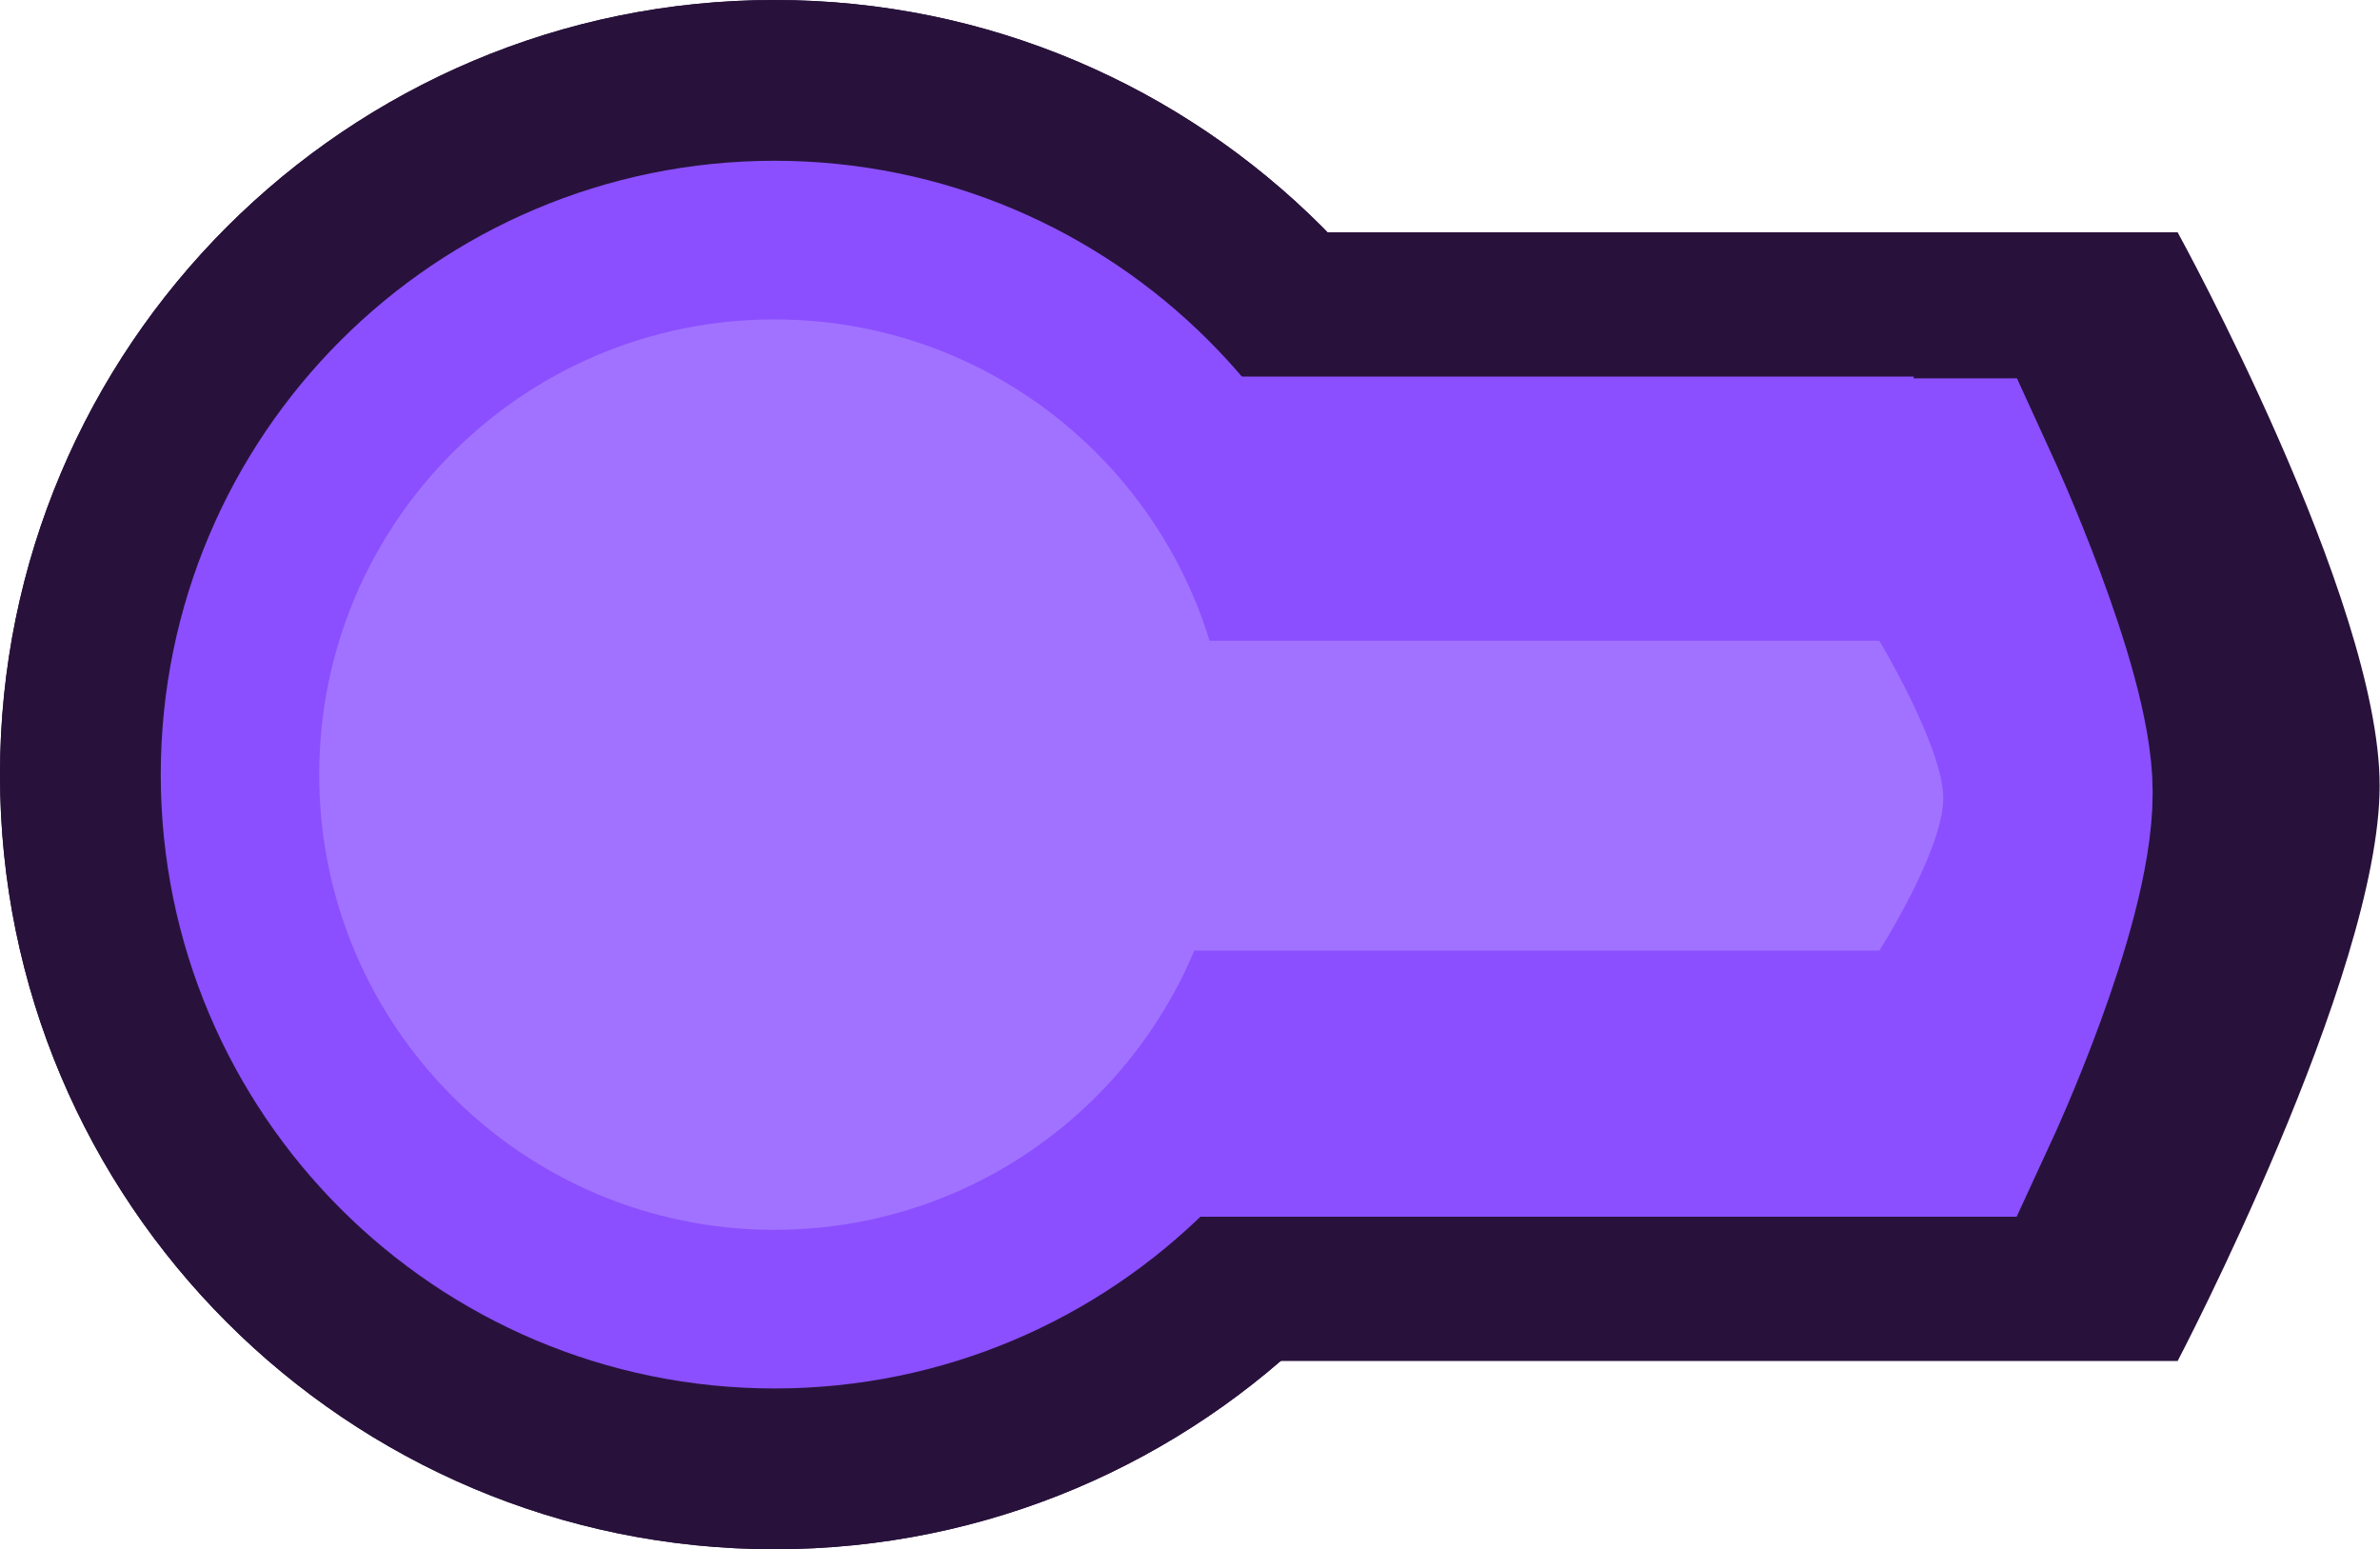 <svg version="1.1" xmlns="http://www.w3.org/2000/svg" xmlns:xlink="http://www.w3.org/1999/xlink" width="13.443" height="8.75" viewBox="0,0,13.443,8.75"><g transform="translate(-233.279,-175.625)"><g data-paper-data="{&quot;isPaintingLayer&quot;:true}" fill-rule="nonzero" stroke-linecap="butt" stroke-linejoin="miter" stroke-miterlimit="10" stroke-dasharray="" stroke-dashoffset="0" style="mix-blend-mode: normal"><g><path d="M233.279,180c0,-2.416 1.959,-4.375 4.375,-4.375c2.416,0 4.375,1.959 4.375,4.375c0,2.416 -1.959,4.375 -4.375,4.375c-2.416,0 -4.375,-1.959 -4.375,-4.375z" fill="#28123b" stroke="none" stroke-width="0"/><path d="M235.187,180c0,-1.362 1.104,-2.467 2.467,-2.467c1.362,0 2.467,1.104 2.467,2.467c0,1.362 -1.104,2.467 -2.467,2.467c-1.362,0 -2.467,-1.104 -2.467,-2.467z" fill="#9965ff" stroke="#8b4fff" stroke-width="2"/><path d="M240.397,183.312v-6.375h5.182c0,0 1.141,2.073 1.141,3.125c0,1.073 -1.141,3.25 -1.141,3.25z" fill="#28123b" stroke="none" stroke-width="0"/><path d="M240.021,181.747v-3.235h4.169c0,0 0.498,1.088 0.498,1.588c0,0.569 -0.498,1.647 -0.498,1.647z" fill="#a172ff" stroke="#8b4fff" stroke-width="1.5"/><path d="M233.279,180c0,-2.416 1.959,-4.375 4.375,-4.375c2.416,0 4.375,1.959 4.375,4.375c0,2.416 -1.959,4.375 -4.375,4.375c-2.416,0 -4.375,-1.959 -4.375,-4.375z" fill="#28123b" stroke="none" stroke-width="0"/><path d="M235.187,180c0,-1.362 1.104,-2.467 2.467,-2.467c1.362,0 2.467,1.104 2.467,2.467c0,1.362 -1.104,2.467 -2.467,2.467c-1.362,0 -2.467,-1.104 -2.467,-2.467z" fill="#9965ff" stroke="#8b4fff" stroke-width="2"/><path d="M235.082,180c0,-1.42 1.151,-2.571 2.571,-2.571c1.42,0 2.571,1.151 2.571,2.571c0,1.42 -1.151,2.571 -2.571,2.571c-1.42,0 -2.571,-1.151 -2.571,-2.571z" fill="#a172ff" stroke="none" stroke-width="0"/><path d="M239.833,182.497c0,0 1.163,-1.525 1.185,-2.304c0.022,-0.802 -1.228,-2.441 -1.228,-2.441h4.298v4.745z" fill="#8b4fff" stroke="none" stroke-width="0"/><path d="M239.25,180.994v-1.75h4.644c0,0 0.361,0.602 0.361,0.888c0,0.297 -0.361,0.862 -0.361,0.862z" fill="#a172ff" stroke="none" stroke-width="0"/></g></g></g></svg>